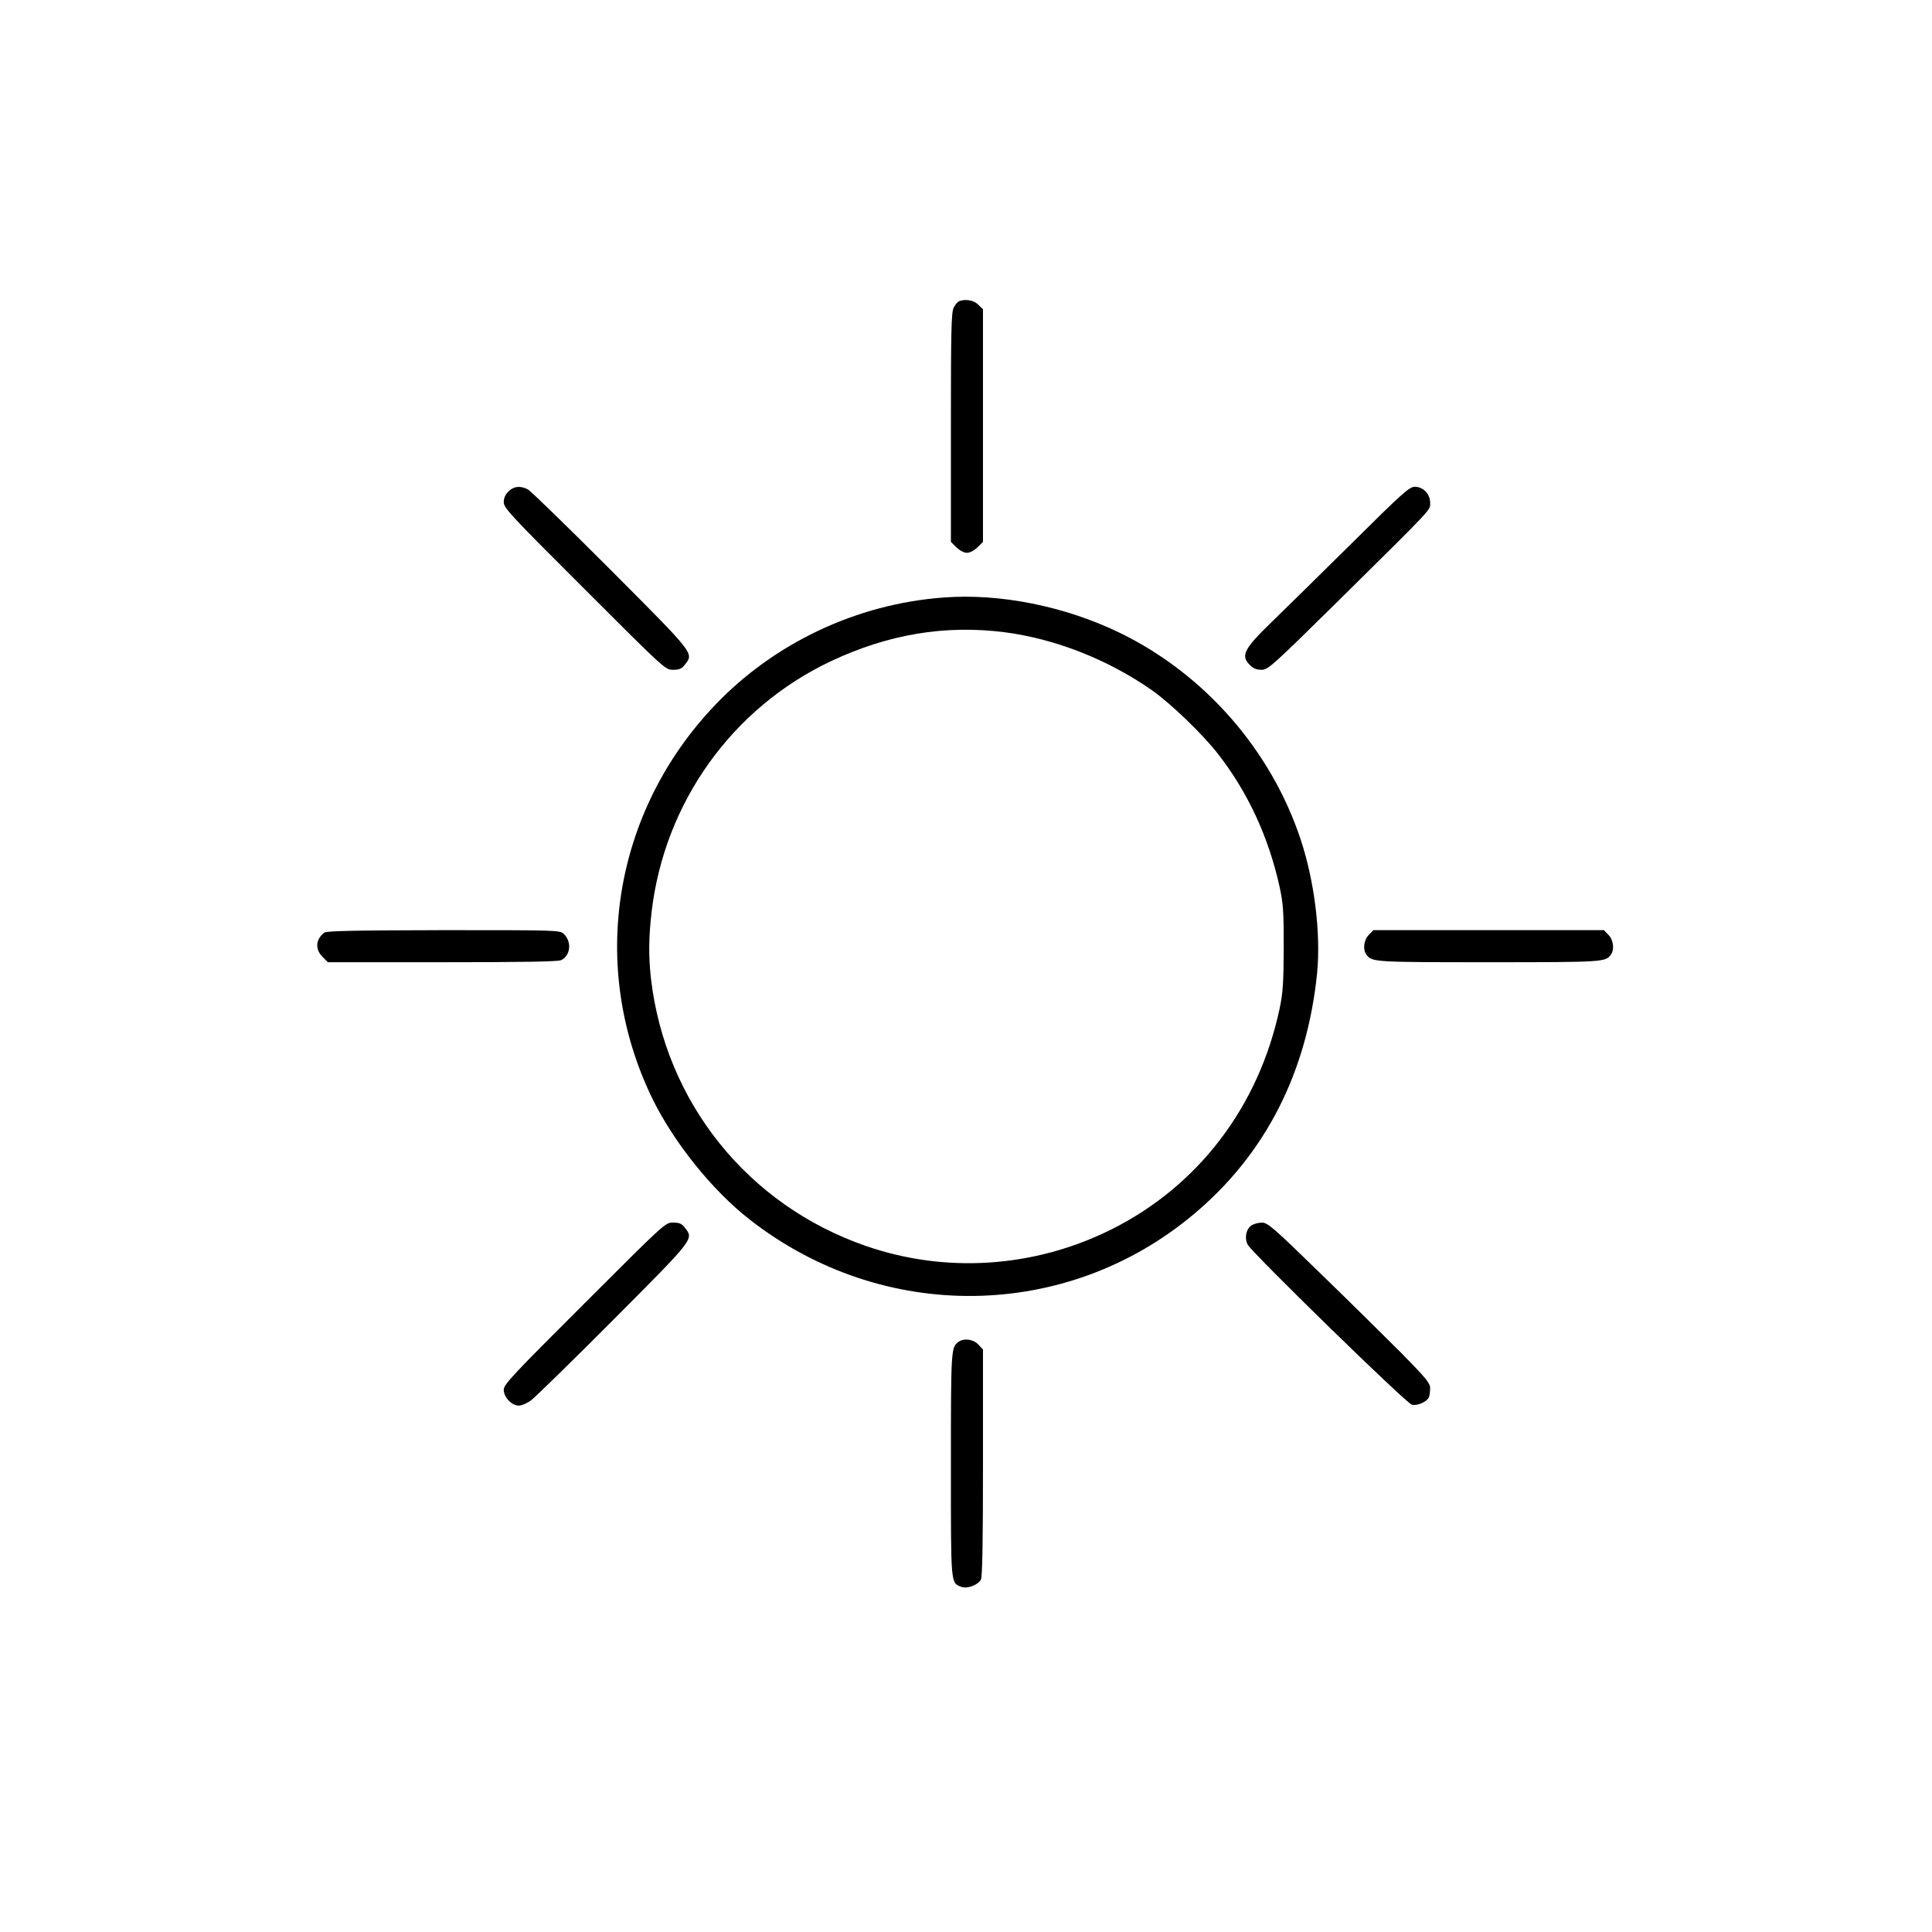 <?xml version="1.0" standalone="no"?>
<!DOCTYPE svg PUBLIC "-//W3C//DTD SVG 20010904//EN"
 "http://www.w3.org/TR/2001/REC-SVG-20010904/DTD/svg10.dtd">
<svg version="1.0" xmlns="http://www.w3.org/2000/svg"
 width="1024pt" height="1024pt" viewBox="0 0 1024 1024"
 preserveAspectRatio="xMidYMid meet">
<g transform="translate(0,1024) scale(0.1,-0.1)"
fill="#000000" stroke="none">
<path d="M5082 8643 c-7 -3 -19 -18 -27 -33 -13 -25 -15 -120 -15 -635 l0
-607 29 -29 c18 -17 40 -29 56 -29 16 0 38 12 56 29 l29 29 0 617 0 616 -25
24 c-23 24 -69 32 -103 18z"/>
<path d="M2695 7635 c-17 -16 -25 -35 -25 -57 0 -30 37 -70 428 -460 426 -426
428 -428 469 -428 33 0 46 5 62 26 49 63 58 51 -391 502 -227 227 -425 420
-440 428 -40 21 -76 17 -103 -11z"/>
<path d="M7161 7357 c-168 -166 -357 -352 -419 -412 -149 -144 -168 -180 -117
-230 17 -18 35 -25 61 -25 35 0 55 18 408 366 513 507 486 478 486 520 0 46
-37 84 -81 84 -29 0 -65 -32 -338 -303z"/>
<path d="M5000 7073 c-459 -34 -897 -241 -1211 -571 -538 -565 -670 -1381
-335 -2077 113 -235 320 -494 521 -650 705 -550 1679 -537 2354 31 378 317
599 750 652 1277 20 208 -13 483 -87 707 -157 474 -509 877 -959 1096 -291
141 -634 210 -935 187z m325 -184 c269 -35 548 -145 780 -307 101 -71 269
-233 350 -337 159 -204 269 -442 327 -705 20 -92 22 -132 22 -325 -1 -186 -4
-236 -22 -322 -111 -519 -431 -939 -891 -1169 -408 -204 -879 -235 -1304 -87
-625 217 -1061 762 -1137 1418 -13 120 -12 216 4 355 69 578 427 1078 949
1325 305 144 607 194 922 154z"/>
<path d="M1719 5297 c-46 -35 -50 -88 -10 -128 l29 -29 606 0 c428 0 612 3
630 11 50 23 58 98 14 139 -21 20 -33 20 -637 20 -469 -1 -620 -4 -632 -13z"/>
<path d="M7255 5285 c-27 -27 -33 -79 -12 -106 29 -38 40 -39 647 -39 607 0
618 1 647 39 21 27 15 79 -12 106 l-24 25 -611 0 -611 0 -24 -25z"/>
<path d="M3098 3332 c-381 -380 -428 -430 -428 -458 0 -40 42 -84 80 -84 15 0
45 13 66 29 21 16 218 208 437 428 432 434 425 425 376 487 -16 21 -29 26 -62
26 -41 0 -43 -2 -469 -428z"/>
<path d="M6633 3745 c-29 -20 -38 -66 -20 -102 23 -43 840 -841 870 -848 29
-8 81 16 91 40 3 9 6 31 6 48 0 26 -22 53 -152 185 -84 84 -277 275 -430 423
-250 244 -279 269 -310 269 -18 0 -43 -7 -55 -15z"/>
<path d="M5079 3127 c-38 -29 -39 -40 -39 -649 0 -647 -2 -626 56 -649 31 -11
88 10 103 39 8 14 11 210 11 620 l0 599 -25 27 c-26 28 -77 35 -106 13z"/>
</g>
</svg>
